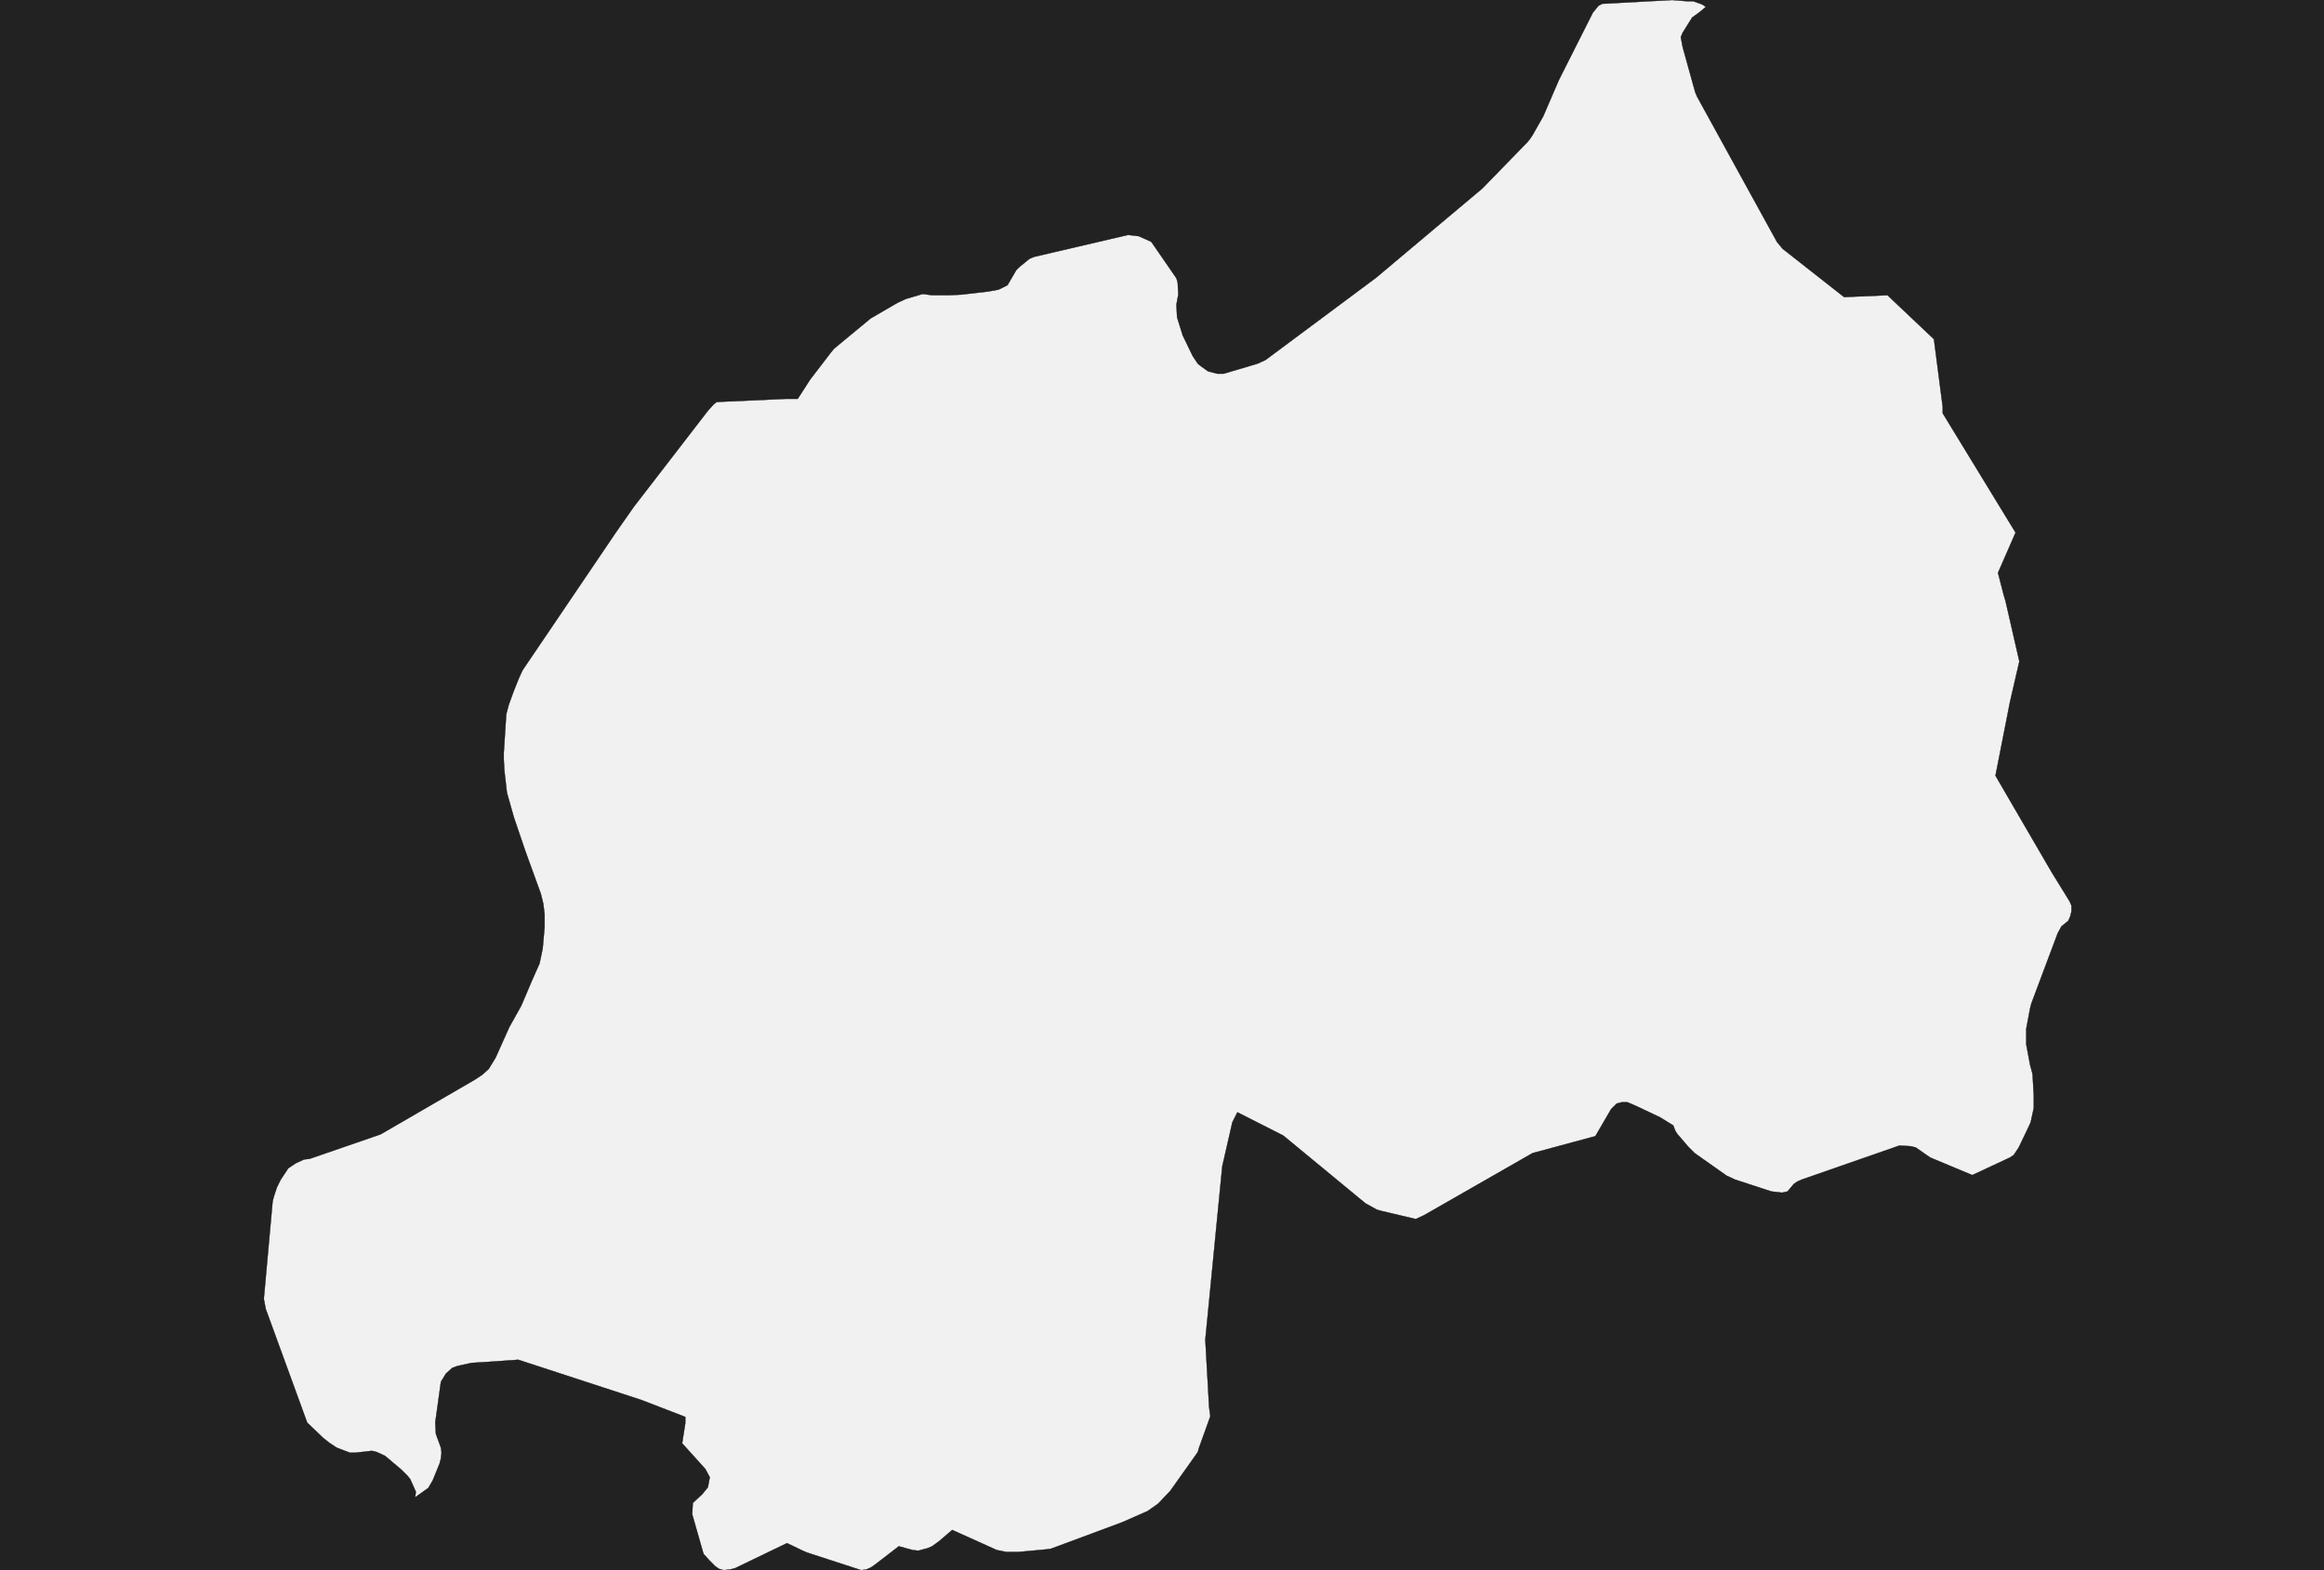 <?xml version="1.0" encoding="UTF-8" standalone="yes"?>
<!DOCTYPE svg PUBLIC "-//W3C//DTD SVG 1.0//EN" "http://www.w3.org/TR/2001/REC-SVG-20010904/DTD/svg10.dtd">
<svg height="250" width="370" xmlns="http://www.w3.org/2000/svg" xmlns:svg="http://www.w3.org/2000/svg" xmlns:xlink="http://www.w3.org/1999/xlink">


<g id="background">
<rect id="" width="370" height="250" fill="#222222"/>
</g>
  <g id="646" style="stroke-miterlimit: 3; fill: #F1F1F1; stroke: #000000; stroke-opacity: 1; stroke-width: 0.05; stroke-linejoin: bevel; stroke-linecap: square">
    <polygon id="Rwanda" points="197.0,177.1 196.2,178.7 194.6,185.7 191.9,213.3 192.5,224.0 192.7,225.5 190.9,230.5 190.7,231.2 189.5,232.9 186.3,237.4 184.4,239.4 182.7,240.6 178.6,242.4 167.3,246.6 166.5,246.7 162.2,247.1 160.2,247.1 158.7,246.8 151.6,243.6 149.5,245.4 148.4,246.2 147.7,246.5 146.2,246.9 145.3,246.8 143.1,246.2 139.2,249.2 138.6,249.6 137.9,249.9 137.1,250.0 128.5,247.2 127.8,246.9 125.3,245.7 117.0,249.7 116.2,249.9 115.2,250.0 114.5,249.8 113.9,249.4 112.9,248.4 112.0,247.4 110.2,241.1 110.3,239.3 111.8,237.9 112.7,236.8 113.0,235.2 112.3,233.9 108.6,229.8 109.1,226.6 109.1,225.6 102.1,222.9 82.5,216.5 76.8,216.9 75.1,217.0 72.8,217.5 72.0,217.8 71.0,218.7 70.2,220.0 69.3,226.5 69.4,228.3 70.2,230.5 70.3,231.3 70.2,232.2 70.0,233.0 68.9,235.7 68.2,236.9 66.1,238.4 66.2,237.5 65.3,235.5 64.9,235.0 63.9,234.0 61.3,231.8 60.0,231.2 59.2,231.0 56.6,231.3 55.7,231.3 53.6,230.5 52.4,229.7 51.4,228.9 48.9,226.5 42.3,208.4 42.0,206.8 43.4,191.3 43.6,190.5 44.1,189.0 44.7,187.8 45.9,186.0 47.1,185.2 48.4,184.6 49.3,184.5 60.6,180.6 75.6,171.9 76.8,171.1 77.8,170.2 78.9,168.4 79.8,166.4 81.1,163.5 83.0,160.1 84.7,156.1 85.9,153.4 86.4,151.0 86.7,147.6 86.7,145.6 86.5,143.9 86.1,142.3 83.6,135.4 81.8,130.1 80.7,126.2 80.3,122.7 80.2,120.9 80.2,119.9 80.6,113.7 81.0,112.2 81.8,110.0 82.6,108.0 83.2,106.7 98.1,84.7 100.9,80.7 112.7,65.4 113.6,64.4 114.1,64.0 125.1,63.5 127.0,63.5 129.0,60.4 132.3,56.1 132.8,55.5 138.6,50.7 142.9,48.2 144.2,47.6 146.9,46.8 148.4,47.0 151.1,47.0 153.1,46.9 157.4,46.4 159.0,46.1 160.4,45.4 161.8,43.0 162.3,42.5 163.9,41.2 164.6,40.9 179.6,37.4 181.3,37.6 183.3,38.5 187.3,44.3 187.5,45.0 187.6,46.9 187.3,48.5 187.4,50.5 188.3,53.4 189.9,56.7 190.7,57.9 191.2,58.3 192.3,59.1 193.8,59.5 194.8,59.5 200.2,57.9 201.5,57.3 219.1,44.2 227.9,36.8 236.0,30.0 243.2,22.6 243.6,22.1 244.0,21.5 245.7,18.5 248.2,12.7 253.6,2.0 254.5,0.9 255.1,0.6 266.2,0.0 268.7,0.2 269.6,0.2 271.0,0.7 271.6,1.1 270.5,2.0 269.4,2.8 267.9,5.2 267.6,5.9 267.9,7.5 269.9,14.7 270.2,15.4 282.9,38.5 283.8,39.6 293.6,47.3 300.5,47.0 307.9,54.0 309.3,64.8 309.3,65.8 320.9,84.8 318.1,91.2 319.0,94.7 319.3,95.7 321.5,105.3 320.0,111.8 317.7,123.5 326.6,138.8 329.5,143.5 329.8,144.2 329.8,145.1 329.6,145.9 329.3,146.6 328.2,147.5 327.6,148.6 323.4,159.8 323.2,160.6 322.6,163.8 322.6,166.3 323.2,169.5 323.6,171.0 323.8,174.5 323.8,176.4 323.3,178.7 322.7,180.0 321.4,182.7 320.6,183.9 320.0,184.3 314.0,187.1 307.3,184.3 305.0,182.7 304.2,182.5 302.4,182.4 286.9,187.8 286.2,188.1 285.6,188.5 284.6,189.7 283.7,189.9 282.0,189.7 276.2,187.8 274.9,187.2 269.8,183.6 268.8,182.6 267.0,180.5 266.7,180.0 266.4,179.2 264.3,177.9 260.5,176.1 259.1,175.5 258.2,175.5 257.4,175.7 256.5,176.6 254.0,180.9 244.0,183.6 226.7,193.5 225.4,194.1 219.9,192.8 219.2,192.6 217.4,191.6 216.3,190.7 204.3,180.8 197.0,177.1 " />
  </g>
</svg>